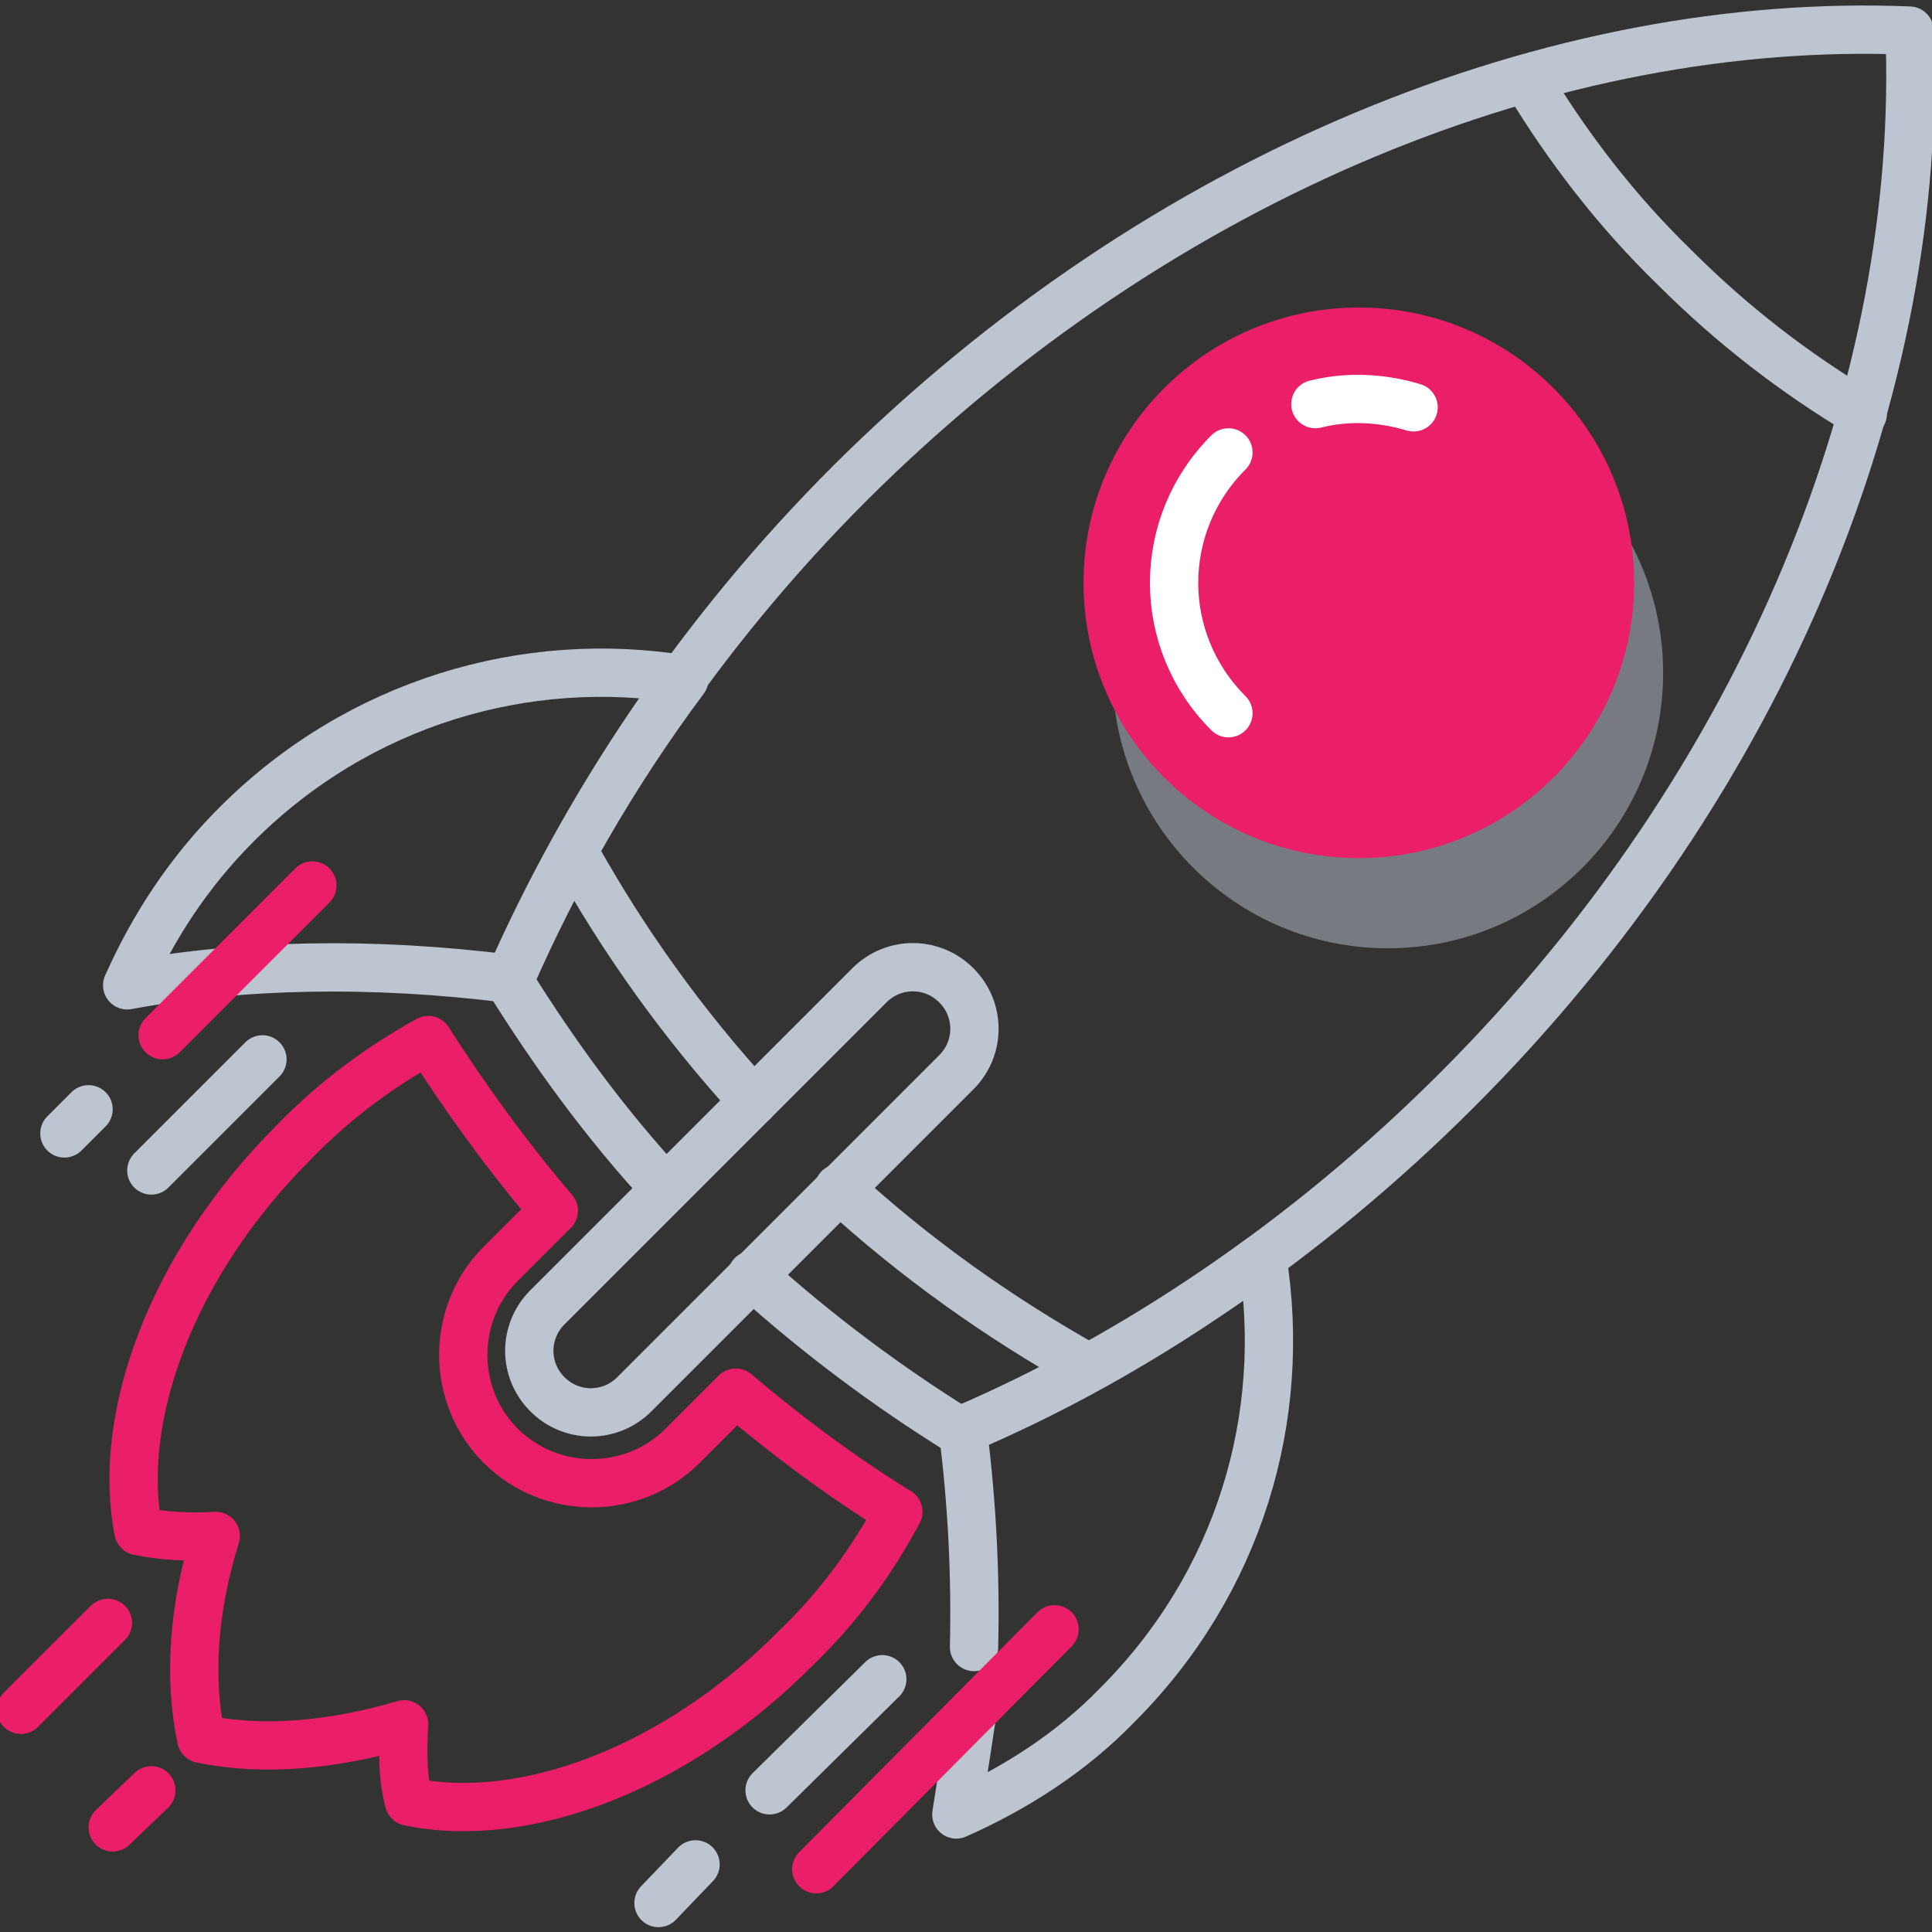 <?xml version="1.0" encoding="utf-8"?>
<!-- Generator: Adobe Illustrator 23.0.0, SVG Export Plug-In . SVG Version: 6.00 Build 0)  -->
<svg xmlns="http://www.w3.org/2000/svg" xmlns:xlink="http://www.w3.org/1999/xlink" x="0px" y="0px"
	 viewBox="0 0 120 120" style="enable-background:new 0 0 120 120;" xml:space="preserve">
<rect x="0" y="0" width="120" height="120" fill="#333333" stroke="none"/>
<style type="text/css">
	.icon-23-0{fill:none;stroke:#EA1E69;}
	.icon-23-1{fill:#BDC5D1;}
	.icon-23-2{fill:#EA1E69;}
	.icon-23-3{fill:none;stroke:#FFFFFF;}
	.icon-23-4{fill:none;stroke:#BDC5D1;}
</style>
<g>
	<g>
		<g>
			<line class="icon-23-0 fill-none stroke-primary" stroke-width="3" stroke-linecap="round" stroke-linejoin="round" stroke-miterlimit="10" x1="6.7" y1="100.8" x2="1.3" y2="106.2"/>
		</g>
		<line class="icon-23-0 fill-none stroke-primary" stroke-width="3" stroke-linecap="round" stroke-linejoin="round" stroke-miterlimit="10" x1="9.4" y1="111.2" x2="7" y2="113.5"/>
		<g>
			<circle class="icon-23-1 fill-gray-400" opacity=".5" cx="86.2" cy="41.8" r="17.1"/>
			<circle class="icon-23-2 fill-primary" cx="84.4" cy="36.2" r="17.1"/>
			<path class="icon-23-3 fill-none stroke-white" stroke-width="3" stroke-linecap="round" stroke-linejoin="round" stroke-miterlimit="10" d="M81.7,25.1c2-0.5,4.1-0.4,6.1,0.2"/>
			<path class="icon-23-3 fill-none stroke-white" stroke-width="3" stroke-linecap="round" stroke-linejoin="round" stroke-miterlimit="10" d="M76.3,44.3c-4.5-4.5-4.5-11.7,0-16.2"/>
		</g>
		<g>
			<path class="icon-23-4 fill-none stroke-gray-400" stroke-width="3" stroke-linecap="round" stroke-linejoin="round" stroke-miterlimit="10" d="M42.5,42.2c-9.8-1.6-20.2,1.4-27.8,9c-3,3-5.2,6.4-6.8,10c7-1.3,15.1-1.5,23.8-0.4
				C34.5,54.4,38.1,48.1,42.5,42.2z"/>
			<path class="icon-23-4 fill-none stroke-gray-400" stroke-width="3" stroke-linecap="round" stroke-linejoin="round" stroke-miterlimit="10" d="M60.4,106.4c-0.1,0.5-0.6,4-0.7,4.4c-0.1,0.6-0.2,1.3-0.3,1.9c3.6-1.6,7.1-3.8,10-6.8
				c7.6-7.6,10.6-17.9,9-27.8c-6,4.4-12.2,8-18.6,10.7c0.6,4.7,0.8,9.2,0.7,13.5"/>
		</g>
		<g>
			<path class="icon-23-4 fill-none stroke-gray-400" stroke-width="3" stroke-linecap="round" stroke-linejoin="round" stroke-miterlimit="10" d="M52.1,73.8c4.8,4.4,9.9,8,15.4,11.1"/>
			<path class="icon-23-4 fill-none stroke-gray-400" stroke-width="3" stroke-linecap="round" stroke-linejoin="round" stroke-miterlimit="10" d="M35.7,53c3,5.4,6.7,10.6,11.1,15.4"/>
		</g>
		<path class="icon-23-4 fill-none stroke-gray-400" stroke-width="3" stroke-linecap="round" stroke-linejoin="round" stroke-miterlimit="10" d="M34,86.6L34,86.6c-1.5-1.5-1.5-3.9,0-5.4l20-20c1.5-1.5,3.9-1.5,5.4,0v0c1.5,1.5,1.5,3.9,0,5.4l-20,20
			C37.9,88.1,35.5,88.1,34,86.6z"/>
		<g>
			<path class="icon-23-4 fill-none stroke-gray-400" stroke-width="3" stroke-linecap="round" stroke-linejoin="round" stroke-miterlimit="10" d="M46.7,79.2c4.1,3.7,8.4,6.9,12.9,9.7c10.9-4.7,21.5-11.8,30.9-21.2c19.3-19.3,29-43.9,28.1-65.8
				C96.7,1,72.2,10.7,52.8,30c-9.4,9.4-16.4,20-21.2,30.9c2.8,4.5,6,8.9,9.7,12.9"/>
			<path class="icon-23-4 fill-none stroke-gray-400" stroke-width="3" stroke-linecap="round" stroke-linejoin="round" stroke-miterlimit="10" d="M94.8,4.9c2.6,4.3,5.6,8.2,9.2,11.7c3.6,3.6,7.5,6.6,11.7,9.1"/>
		</g>
		<path class="icon-23-0 fill-none stroke-primary" stroke-width="3" stroke-linecap="round" stroke-linejoin="round" stroke-miterlimit="10" d="M55.8,93.9c-3.4-2.1-6.8-4.6-10.1-7.4l-3.3,3.3c-3.1,3.1-8.2,3.1-11.3,0v0c-3.1-3.1-3.1-8.2,0-11.3l3.3-3.3
			c-2.9-3.4-5.5-7-7.8-10.6c-2.9,1.6-5.8,3.7-8.4,6.4c-7.5,7.5-11,17-9.6,24.1c1.5,0.3,3.1,0.4,4.8,0.3c-1.4,4.5-1.7,8.8-0.9,12.6
			c3.8,0.8,8.2,0.4,12.6-0.9c-0.1,1.7-0.1,3.3,0.3,4.8c7.1,1.5,16.6-2,24.1-9.6C52.1,99.8,54.2,96.9,55.8,93.9z"/>
		<g>
			<line class="icon-23-0 fill-none stroke-primary" stroke-width="3" stroke-linecap="round" stroke-linejoin="round" stroke-miterlimit="10" x1="19.4" y1="55" x2="10.1" y2="64.3"/>
			<line class="icon-23-4 fill-none stroke-gray-400" stroke-width="3" stroke-linecap="round" stroke-linejoin="round" stroke-miterlimit="10" x1="16.3" y1="65.8" x2="9.4" y2="72.7"/>
			<line class="icon-23-4 fill-none stroke-gray-400" stroke-width="3" stroke-linecap="round" stroke-linejoin="round" stroke-miterlimit="10" x1="5.5" y1="68.9" x2="4" y2="70.4"/>
			<line class="icon-23-0 fill-none stroke-primary" stroke-width="3" stroke-linecap="round" stroke-linejoin="round" stroke-miterlimit="10" x1="65.5" y1="101.2" x2="50.7" y2="116.1"/>
			<line class="icon-23-4 fill-none stroke-gray-400" stroke-width="3" stroke-linecap="round" stroke-linejoin="round" stroke-miterlimit="10" x1="54.8" y1="104.3" x2="47.8" y2="111.2"/>
			<line class="icon-23-4 fill-none stroke-gray-400" stroke-width="3" stroke-linecap="round" stroke-linejoin="round" stroke-miterlimit="10" x1="43.2" y1="115.8" x2="40.9" y2="118.2"/>
		</g>
	</g>
</g>
</svg>

